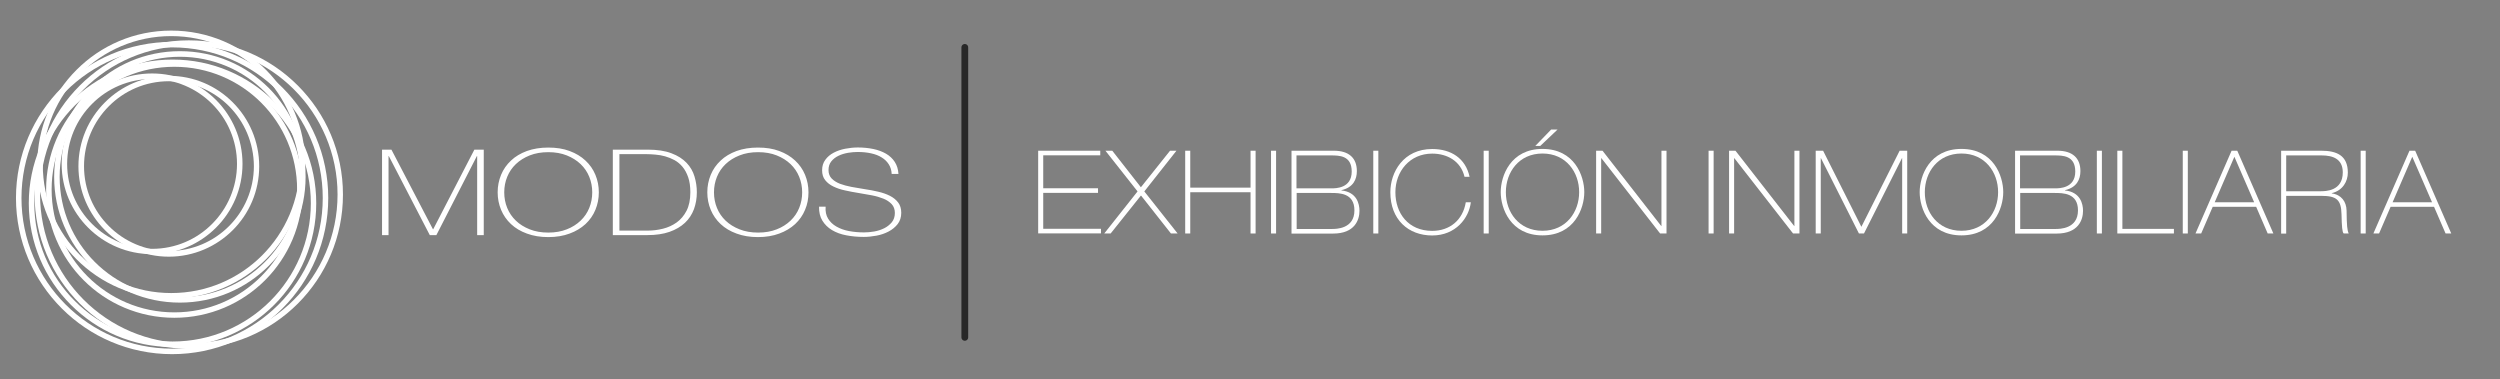 <?xml version="1.0" encoding="utf-8"?>
<!-- Generator: Adobe Illustrator 23.1.0, SVG Export Plug-In . SVG Version: 6.00 Build 0)  -->
<svg version="1.1" id="Layer_1" xmlns="http://www.w3.org/2000/svg" xmlns:xlink="http://www.w3.org/1999/xlink" x="0px" y="0px"
	 viewBox="0 0 277 42" style="enable-background:new 0 0 277 42;" xml:space="preserve">
<rect x="0" y="0" width="277" height="42" fill="#808080" stroke="none"/>
<style type="text/css">
	.st0{fill:#FFFFFF;}
	.st1{fill:none;stroke:#282828;stroke-width:0.75;stroke-linecap:round;stroke-linejoin:round;stroke-miterlimit:10;}
</style>
<g>
	<path class="st0" d="M115.03,16.7h6.88v0.51h-6.32v3.65h6.07v0.51h-6.07v3.98h6.4v0.51h-6.96V16.7z"/>
	<path class="st0" d="M126.04,21.21l-3.56-4.51h0.76l3.17,4.05l3.23-4.05h0.71l-3.56,4.51l3.69,4.66h-0.74l-3.32-4.21l-3.36,4.21
		h-0.71L126.04,21.21z"/>
	<path class="st0" d="M131.32,16.7h0.56v4.09h6.68V16.7h0.56v9.17h-0.56V21.3h-6.68v4.57h-0.56V16.7z"/>
	<path class="st0" d="M140.83,16.7h0.56v9.17h-0.56V16.7z"/>
	<path class="st0" d="M143.1,16.7h4.7c1.67,0,2.54,0.82,2.54,2.26c0,0.9-0.39,1.81-1.71,2.11v0.03c1.7,0.18,2,1.48,2,2.26
		c0,0.99-0.51,2.52-2.92,2.52h-4.61V16.7z M143.66,20.87h3.88c0.45,0,2.23,0,2.23-1.86c0-1.79-1.39-1.79-2.32-1.79h-3.8V20.87z
		 M143.66,25.37h3.93c0.44,0,2.48,0,2.48-2.06c0-1.93-1.66-1.93-2.62-1.93h-3.78V25.37z"/>
	<path class="st0" d="M152.16,16.7h0.56v9.17h-0.56V16.7z"/>
	<path class="st0" d="M162.97,22.4c-0.2,1.75-1.67,3.69-4.28,3.69c-2.65,0-4.64-1.76-4.64-4.79c0-2.22,1.44-4.79,4.64-4.79
		c2.1,0,3.7,1.04,4.14,3.08h-0.56c-0.42-1.76-1.94-2.57-3.58-2.57c-2.49,0-4.08,1.97-4.08,4.28c0,2.3,1.4,4.28,4.08,4.28
		c1.93,0,3.39-1.18,3.72-3.17H162.97z"/>
	<path class="st0" d="M164.39,16.7h0.56v9.17h-0.56V16.7z"/>
	<path class="st0" d="M170.91,16.5c3.54,0,4.63,2.99,4.63,4.79s-1.09,4.79-4.63,4.79s-4.63-2.99-4.63-4.79S167.37,16.5,170.91,16.5z
		 M170.91,25.57c2.62,0,4.06-2.08,4.06-4.28c0-2.2-1.44-4.28-4.06-4.28s-4.06,2.08-4.06,4.28
		C166.84,23.49,168.28,25.57,170.91,25.57z M172.58,14.35l-1.92,1.82h-0.55l1.76-1.82H172.58z"/>
	<path class="st0" d="M176.85,16.7h0.71l6.51,8.35h0.02V16.7h0.56v9.17h-0.71l-6.51-8.35h-0.02v8.35h-0.56V16.7z"/>
	<path class="st0" d="M189.31,16.7h0.56v9.17h-0.56V16.7z"/>
	<path class="st0" d="M191.58,16.7h0.71l6.51,8.35h0.02V16.7h0.56v9.17h-0.71l-6.51-8.35h-0.02v8.35h-0.56V16.7z"/>
	<path class="st0" d="M201.15,16.7H202l4.24,8.43l4.24-8.43h0.84v9.17h-0.56v-8.35h-0.02l-4.21,8.35h-0.56l-4.21-8.35h-0.02v8.35
		h-0.56V16.7z"/>
	<path class="st0" d="M217.33,16.5c3.54,0,4.63,2.99,4.63,4.79s-1.09,4.79-4.63,4.79s-4.63-2.99-4.63-4.79S213.79,16.5,217.33,16.5z
		 M217.33,25.57c2.62,0,4.06-2.08,4.06-4.28c0-2.2-1.44-4.28-4.06-4.28s-4.06,2.08-4.06,4.28C213.26,23.49,214.7,25.57,217.33,25.57
		z"/>
	<path class="st0" d="M223.27,16.7h4.7c1.67,0,2.54,0.82,2.54,2.26c0,0.9-0.39,1.81-1.71,2.11v0.03c1.7,0.18,2,1.48,2,2.26
		c0,0.99-0.51,2.52-2.92,2.52h-4.61V16.7z M223.83,20.87h3.88c0.45,0,2.23,0,2.23-1.86c0-1.79-1.39-1.79-2.32-1.79h-3.8V20.87z
		 M223.83,25.37h3.93c0.44,0,2.48,0,2.48-2.06c0-1.93-1.66-1.93-2.62-1.93h-3.78V25.37z"/>
	<path class="st0" d="M232.33,16.7h0.56v9.17h-0.56V16.7z"/>
	<path class="st0" d="M234.6,16.7h0.56v8.66h5.71v0.51h-6.27V16.7z"/>
	<path class="st0" d="M241.85,16.7h0.56v9.17h-0.56V16.7z"/>
	<path class="st0" d="M247.26,16.7h0.63l4,9.17h-0.63l-1.28-2.96h-4.81l-1.28,2.96h-0.63L247.26,16.7z M245.39,22.41h4.37
		l-2.19-5.04L245.39,22.41z"/>
	<path class="st0" d="M252.74,16.7h4.46c1.67,0,2.94,0.5,2.94,2.43c0,0.95-0.55,1.98-1.78,2.27v0.03c1.06,0.14,1.62,0.91,1.64,1.9
		c0.02,1.67,0.07,2.21,0.24,2.54h-0.56c-0.16-0.15-0.21-0.73-0.24-2.13c-0.04-1.59-0.52-2.04-2.25-2.04h-3.88v4.18h-0.56V16.7z
		 M253.3,21.19h3.8c0.55,0,2.48,0,2.48-2.09c0-1.49-1.1-1.88-2.33-1.88h-3.94V21.19z"/>
	<path class="st0" d="M261.56,16.7h0.56v9.17h-0.56V16.7z"/>
	<path class="st0" d="M266.97,16.7h0.63l4,9.17h-0.63l-1.28-2.96h-4.81l-1.28,2.96h-0.63L266.97,16.7z M265.1,22.41h4.37l-2.19-5.04
		L265.1,22.41z"/>
</g>
<path class="st0" d="M16.85,8.14c2.76,0,5.27,1.12,7.08,2.93c1.81,1.81,2.94,4.32,2.94,7.08c0,2.77-1.12,5.27-2.94,7.08
	c-1.81,1.81-4.32,2.93-7.08,2.93c-2.77,0-5.27-1.12-7.08-2.93c-1.82-1.81-2.94-4.32-2.94-7.08c0-2.76,1.12-5.27,2.93-7.08
	C11.58,9.26,14.08,8.14,16.85,8.14 M23.5,11.51c-1.7-1.7-4.06-2.76-6.65-2.76c-2.6,0-4.95,1.05-6.65,2.76
	c-1.7,1.7-2.76,4.06-2.76,6.65c0,2.6,1.05,4.95,2.76,6.65c1.7,1.7,4.06,2.76,6.65,2.76c2.6,0,4.95-1.05,6.65-2.76
	c1.7-1.7,2.76-4.06,2.76-6.65C26.26,15.56,25.2,13.21,23.5,11.51"/>
<path class="st0" d="M18.71,8.4c2.77,0,5.27,1.12,7.08,2.94c1.81,1.81,2.93,4.32,2.93,7.08c0,2.77-1.12,5.27-2.93,7.08
	c-1.81,1.81-4.32,2.94-7.08,2.94c-2.77,0-5.27-1.12-7.08-2.94c-1.81-1.81-2.94-4.32-2.94-7.08c0-2.76,1.12-5.27,2.94-7.08
	C13.44,9.52,15.95,8.4,18.71,8.4 M25.37,11.76c-1.7-1.7-4.06-2.76-6.65-2.76c-2.6,0-4.95,1.05-6.65,2.76
	c-1.7,1.7-2.76,4.06-2.76,6.65c0,2.6,1.05,4.95,2.76,6.65c1.7,1.7,4.06,2.75,6.65,2.75c2.6,0,4.95-1.05,6.65-2.75
	c1.7-1.7,2.76-4.06,2.76-6.65C28.12,15.82,27.07,13.47,25.37,11.76"/>
<path class="st0" d="M19.32,6.79c3.92,0,7.47,1.59,10.05,4.16c2.57,2.57,4.16,6.13,4.16,10.05s-1.59,7.48-4.16,10.05
	c-2.57,2.57-6.13,4.16-10.05,4.16c-3.92,0-7.48-1.59-10.05-4.16C6.7,28.48,5.11,24.92,5.11,21s1.59-7.47,4.16-10.05
	C11.85,8.38,15.4,6.79,19.32,6.79 M28.94,11.38c-2.46-2.46-5.86-3.98-9.62-3.98c-3.76,0-7.15,1.52-9.62,3.98
	C7.24,13.84,5.72,17.24,5.72,21s1.52,7.16,3.98,9.62c2.46,2.46,5.86,3.99,9.62,3.99c3.75,0,7.16-1.52,9.62-3.99
	c2.46-2.46,3.98-5.86,3.98-9.62S31.4,13.84,28.94,11.38"/>
<path class="st0" d="M20.92,4.47c4.72,0,8.99,1.91,12.08,5.01c3.09,3.09,5,7.36,5,12.08c0,4.72-1.91,8.99-5,12.08
	c-3.09,3.09-7.36,5-12.08,5c-4.72,0-8.99-1.91-12.08-5c-3.09-3.09-5.01-7.36-5.01-12.08s1.91-8.99,5.01-12.08
	C11.93,6.39,16.21,4.47,20.92,4.47 M32.57,9.91c-2.98-2.98-7.1-4.83-11.65-4.83c-4.55,0-8.67,1.84-11.65,4.83
	c-2.98,2.98-4.83,7.1-4.83,11.65s1.85,8.67,4.83,11.65c2.98,2.98,7.1,4.83,11.65,4.83c4.55,0,8.67-1.85,11.65-4.83
	c2.98-2.98,4.83-7.1,4.83-11.65S35.55,12.89,32.57,9.91"/>
<path class="st0" d="M19.07,4.64c4.78,0,9.1,1.94,12.23,5.07c3.13,3.13,5.07,7.46,5.07,12.23s-1.94,9.1-5.07,12.23
	c-3.13,3.13-7.45,5.07-12.23,5.07c-4.78,0-9.1-1.94-12.23-5.07c-3.13-3.13-5.07-7.45-5.07-12.23s1.94-9.1,5.07-12.23
	C9.97,6.58,14.29,4.64,19.07,4.64 M30.87,10.14c-3.02-3.02-7.19-4.89-11.8-4.89c-4.61,0-8.78,1.87-11.8,4.89
	c-3.02,3.02-4.89,7.19-4.89,11.8c0,4.61,1.87,8.78,4.89,11.8c3.02,3.02,7.19,4.89,11.8,4.89c4.61,0,8.78-1.87,11.8-4.89
	c3.02-3.02,4.89-7.19,4.89-11.8C35.76,17.33,33.89,13.16,30.87,10.14"/>
<path class="st0" d="M19.93,5.67c3.85,0,7.33,1.56,9.85,4.08c2.52,2.52,4.08,6,4.08,9.85c0,3.85-1.56,7.33-4.08,9.85
	c-2.52,2.52-6,4.08-9.85,4.08c-3.85,0-7.33-1.56-9.85-4.08s-4.08-6-4.08-9.85c0-3.85,1.56-7.33,4.08-9.85S16.08,5.67,19.93,5.67
	 M29.35,10.19c-2.41-2.41-5.74-3.9-9.42-3.9c-3.68,0-7.01,1.49-9.42,3.9c-2.41,2.41-3.9,5.74-3.9,9.42c0,3.68,1.49,7.01,3.9,9.42
	c2.41,2.41,5.74,3.9,9.42,3.9c3.68,0,7.01-1.49,9.42-3.9c2.41-2.41,3.9-5.74,3.9-9.42C33.25,15.93,31.76,12.6,29.35,10.19"/>
<path class="st0" d="M18.97,3.39c4.1,0,7.81,1.66,10.5,4.35c2.68,2.69,4.35,6.4,4.35,10.49s-1.66,7.81-4.35,10.5
	c-2.69,2.68-6.4,4.35-10.5,4.35c-4.1,0-7.81-1.66-10.49-4.35c-2.69-2.69-4.35-6.4-4.35-10.5s1.66-7.81,4.35-10.49
	C11.16,5.05,14.87,3.39,18.97,3.39 M29.04,8.17C26.46,5.59,22.9,4,18.97,4c-3.93,0-7.49,1.59-10.06,4.17
	c-2.58,2.58-4.17,6.14-4.17,10.07c0,3.93,1.59,7.49,4.17,10.06s6.13,4.17,10.06,4.17c3.93,0,7.49-1.59,10.07-4.17
	c2.58-2.58,4.17-6.14,4.17-10.06C33.2,14.3,31.61,10.74,29.04,8.17"/>
<path class="st0" d="M19.12,6.6c4.4,0,8.38,1.78,11.26,4.66c2.88,2.88,4.66,6.86,4.66,11.26c0,4.4-1.78,8.38-4.66,11.26
	c-2.88,2.88-6.86,4.67-11.26,4.67c-4.4,0-8.38-1.78-11.26-4.67c-2.88-2.88-4.67-6.86-4.67-11.26c0-4.4,1.78-8.38,4.67-11.26
	C10.74,8.38,14.72,6.6,19.12,6.6 M29.95,11.69c-2.77-2.77-6.6-4.49-10.83-4.49c-4.23,0-8.06,1.72-10.83,4.49
	c-2.77,2.77-4.49,6.6-4.49,10.83c0,4.23,1.72,8.06,4.49,10.83c2.77,2.77,6.6,4.49,10.83,4.49c4.23,0,8.06-1.72,10.83-4.49
	c2.77-2.77,4.49-6.6,4.49-10.83C34.44,18.29,32.73,14.46,29.95,11.69"/>
<path class="st0" d="M42.32,26.05h0.73v-8.76h0.03l4.54,8.76h0.73l4.49-8.76h0.03v8.76h0.73v-9.47h-1.04L48,25.4h-0.03l-4.6-8.82
	h-1.04V26.05z M66.35,21.31c0-0.69-0.13-1.34-0.38-1.94c-0.25-0.61-0.62-1.13-1.1-1.58c-0.48-0.45-1.06-0.8-1.76-1.06
	c-0.69-0.26-1.48-0.38-2.36-0.38c-0.88,0-1.67,0.13-2.37,0.38c-0.7,0.26-1.29,0.61-1.76,1.06c-0.48,0.45-0.85,0.97-1.1,1.58
	c-0.25,0.61-0.38,1.25-0.38,1.94s0.13,1.34,0.38,1.94c0.25,0.6,0.62,1.13,1.1,1.58c0.48,0.45,1.07,0.8,1.76,1.05
	c0.7,0.26,1.49,0.39,2.37,0.39c0.88,0,1.67-0.13,2.36-0.39c0.69-0.25,1.28-0.61,1.76-1.05c0.48-0.45,0.85-0.97,1.1-1.58
	C66.22,22.65,66.35,22,66.35,21.31 M55.87,21.31c0-0.61,0.11-1.18,0.33-1.72c0.22-0.54,0.54-1.01,0.96-1.41
	c0.42-0.4,0.93-0.72,1.53-0.96c0.61-0.24,1.29-0.36,2.06-0.36c0.77,0,1.45,0.12,2.05,0.36c0.6,0.24,1.11,0.56,1.53,0.96
	c0.42,0.4,0.74,0.87,0.96,1.41c0.22,0.54,0.33,1.11,0.33,1.72c0,0.61-0.11,1.19-0.33,1.73c-0.22,0.54-0.54,1.01-0.96,1.41
	c-0.42,0.4-0.93,0.73-1.53,0.96c-0.6,0.24-1.28,0.36-2.05,0.36c-0.77,0-1.46-0.12-2.06-0.36c-0.6-0.24-1.12-0.56-1.53-0.96
	c-0.42-0.4-0.74-0.87-0.96-1.41C55.98,22.5,55.87,21.93,55.87,21.31 M68.63,17.08h3.02c0.29,0,0.61,0.02,0.97,0.05
	c0.36,0.03,0.71,0.09,1.07,0.19c0.36,0.1,0.7,0.24,1.04,0.42c0.33,0.18,0.63,0.43,0.89,0.74c0.26,0.31,0.47,0.7,0.63,1.16
	c0.16,0.46,0.24,1.01,0.24,1.66c0,0.82-0.14,1.5-0.42,2.05c-0.28,0.54-0.65,0.98-1.1,1.3c-0.45,0.32-0.95,0.55-1.51,0.69
	c-0.56,0.14-1.11,0.21-1.66,0.21h-3.17V17.08z M67.9,26.05h3.83c0.95,0,1.76-0.12,2.45-0.36c0.69-0.24,1.26-0.58,1.71-1
	c0.45-0.42,0.78-0.93,1-1.51c0.21-0.58,0.32-1.21,0.32-1.88c0-0.6-0.09-1.19-0.26-1.75c-0.17-0.57-0.46-1.07-0.88-1.51
	c-0.42-0.44-0.98-0.8-1.68-1.06c-0.7-0.27-1.58-0.4-2.63-0.4H67.9V26.05z M89.58,21.31c0-0.69-0.13-1.34-0.38-1.94
	c-0.25-0.61-0.62-1.13-1.1-1.58c-0.48-0.45-1.06-0.8-1.76-1.06c-0.69-0.26-1.48-0.38-2.36-0.38c-0.88,0-1.67,0.13-2.37,0.38
	c-0.7,0.26-1.29,0.61-1.76,1.06c-0.48,0.45-0.85,0.97-1.1,1.58c-0.25,0.61-0.38,1.25-0.38,1.94s0.13,1.34,0.38,1.94
	c0.25,0.6,0.62,1.13,1.1,1.58c0.48,0.45,1.07,0.8,1.76,1.05c0.7,0.26,1.49,0.39,2.37,0.39c0.88,0,1.67-0.13,2.36-0.39
	c0.69-0.25,1.28-0.61,1.76-1.05c0.48-0.45,0.85-0.97,1.1-1.58C89.46,22.65,89.58,22,89.58,21.31 M79.11,21.31
	c0-0.61,0.11-1.18,0.33-1.72c0.22-0.54,0.54-1.01,0.96-1.41c0.42-0.4,0.93-0.72,1.54-0.96c0.6-0.24,1.29-0.36,2.06-0.36
	c0.77,0,1.46,0.12,2.06,0.36c0.6,0.24,1.11,0.56,1.53,0.96c0.42,0.4,0.74,0.87,0.96,1.41c0.22,0.54,0.33,1.11,0.33,1.72
	c0,0.61-0.11,1.19-0.33,1.73c-0.22,0.54-0.54,1.01-0.96,1.41c-0.42,0.4-0.93,0.73-1.53,0.96c-0.6,0.24-1.28,0.36-2.06,0.36
	c-0.77,0-1.46-0.12-2.06-0.36c-0.61-0.24-1.12-0.56-1.54-0.96c-0.42-0.4-0.74-0.87-0.96-1.41S79.11,21.93,79.11,21.31 M99.55,19.28
	c-0.03-0.52-0.17-0.97-0.41-1.34c-0.24-0.37-0.57-0.68-0.97-0.91c-0.4-0.23-0.87-0.41-1.4-0.52c-0.53-0.11-1.11-0.17-1.72-0.17
	c-0.46,0-0.93,0.05-1.4,0.14c-0.47,0.09-0.9,0.24-1.28,0.44c-0.38,0.2-0.69,0.46-0.92,0.78c-0.24,0.32-0.36,0.71-0.36,1.16
	c0,0.45,0.11,0.82,0.35,1.11c0.23,0.29,0.53,0.52,0.91,0.7c0.37,0.18,0.8,0.33,1.29,0.43c0.49,0.11,0.97,0.2,1.47,0.28
	c0.51,0.08,1,0.17,1.48,0.26c0.48,0.09,0.91,0.22,1.29,0.37c0.38,0.15,0.68,0.36,0.92,0.61c0.23,0.25,0.35,0.58,0.35,0.97
	c0,0.41-0.11,0.76-0.34,1.04c-0.23,0.27-0.51,0.5-0.84,0.66c-0.34,0.17-0.71,0.29-1.11,0.36c-0.4,0.07-0.78,0.1-1.13,0.1
	c-0.58,0-1.14-0.05-1.67-0.15c-0.53-0.1-0.99-0.27-1.39-0.5c-0.4-0.23-0.7-0.52-0.92-0.88c-0.22-0.36-0.31-0.8-0.27-1.32h-0.73
	c-0.01,0.61,0.11,1.13,0.37,1.55c0.26,0.42,0.61,0.77,1.06,1.04c0.45,0.27,0.98,0.47,1.58,0.58c0.61,0.12,1.25,0.18,1.95,0.18
	c0.45,0,0.92-0.05,1.41-0.14c0.49-0.09,0.94-0.25,1.34-0.46c0.4-0.21,0.74-0.49,1-0.82c0.26-0.34,0.4-0.75,0.4-1.25
	c0-0.47-0.12-0.85-0.35-1.15c-0.23-0.3-0.54-0.55-0.92-0.74c-0.38-0.19-0.81-0.34-1.29-0.45c-0.48-0.11-0.97-0.21-1.48-0.28
	c-0.5-0.08-0.99-0.17-1.47-0.25c-0.48-0.09-0.91-0.21-1.29-0.35c-0.37-0.15-0.68-0.34-0.91-0.58c-0.23-0.24-0.35-0.55-0.35-0.93
	c0-0.39,0.1-0.71,0.31-0.97c0.21-0.26,0.48-0.47,0.8-0.62c0.32-0.16,0.68-0.26,1.06-0.33c0.38-0.06,0.73-0.09,1.06-0.09
	c0.54,0,1.04,0.05,1.49,0.15c0.46,0.1,0.85,0.25,1.18,0.46c0.33,0.2,0.59,0.46,0.78,0.76c0.19,0.3,0.3,0.65,0.32,1.06H99.55z"/>
<line class="st0" x1="106.9" y1="5.25" x2="106.9" y2="37.38"/>
<line class="st1" x1="106.9" y1="5.25" x2="106.9" y2="37.38"/>
</svg>

